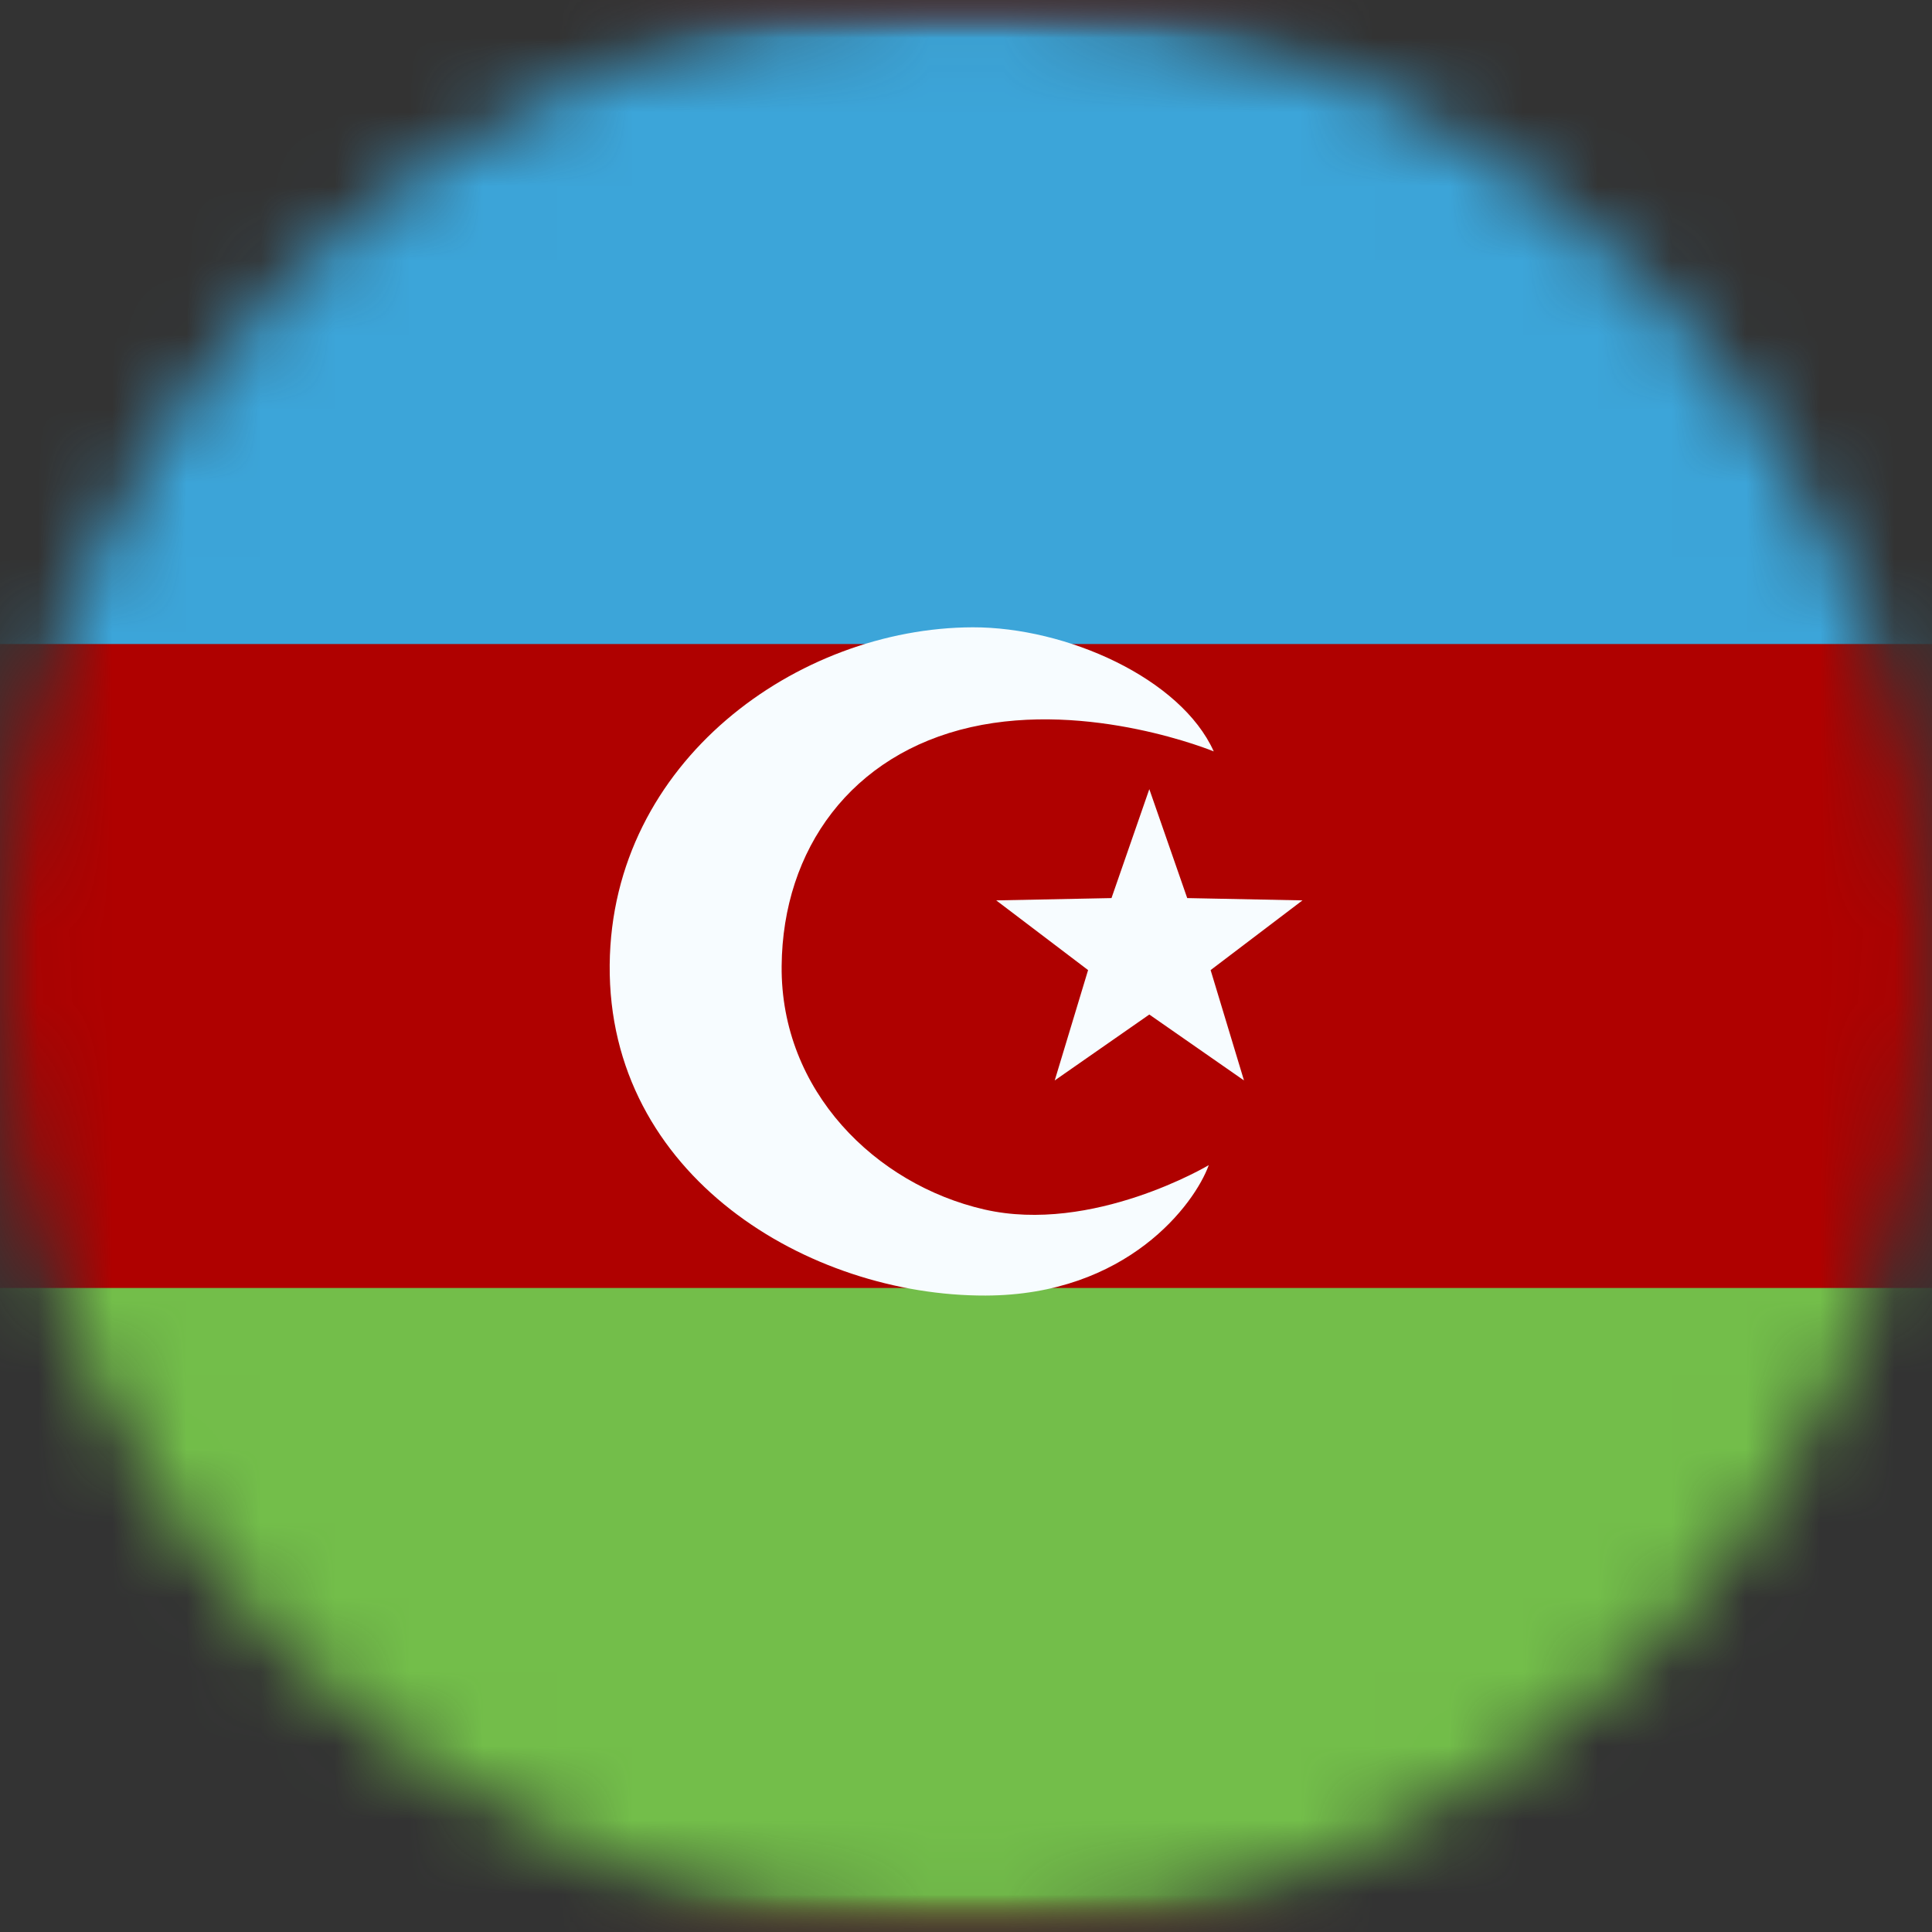 <svg width="26" height="26" viewBox="0 0 26 26" fill="none" xmlns="http://www.w3.org/2000/svg">
<rect x="0" y="0" width="26" height="26" fill="#333333" stroke="none"/>
<mask id="mask0_1_18243" style="mask-type:alpha" maskUnits="userSpaceOnUse" x="0" y="0" width="26" height="26">
<circle cx="13" cy="13" r="13" fill="#634848"/>
</mask>
<g mask="url(#mask0_1_18243)">
<mask id="mask1_1_18243" style="mask-type:alpha" maskUnits="userSpaceOnUse" x="-6" y="0" width="36" height="26">
<rect x="-5.333" width="34.667" height="26" fill="white"/>
</mask>
<g mask="url(#mask1_1_18243)">
<path fill-rule="evenodd" clip-rule="evenodd" d="M-5.331 0V26H29.336V0H-5.331Z" fill="#AF0100"/>
<mask id="mask2_1_18243" style="mask-type:alpha" maskUnits="userSpaceOnUse" x="-6" y="0" width="36" height="26">
<path fill-rule="evenodd" clip-rule="evenodd" d="M-5.331 0V26H29.336V0H-5.331Z" fill="white"/>
</mask>
<g mask="url(#mask2_1_18243)">
<path fill-rule="evenodd" clip-rule="evenodd" d="M-5.331 0V8.667H29.336V0H-5.331Z" fill="#3CA5D9"/>
<path fill-rule="evenodd" clip-rule="evenodd" d="M-5.331 17.333V26H29.336V17.333H-5.331Z" fill="#73BE4A"/>
<path fill-rule="evenodd" clip-rule="evenodd" d="M13.244 16.276C11.785 15.94 10.504 14.683 10.519 13C10.533 11.424 11.46 10.149 13.065 9.786C14.67 9.424 16.334 10.112 16.334 10.112C15.892 9.129 14.352 8.439 13.089 8.442C10.738 8.449 8.23 10.243 8.205 12.984C8.179 15.826 10.884 17.442 13.264 17.435C15.172 17.43 16.078 16.202 16.267 15.68C16.267 15.68 14.704 16.612 13.244 16.276ZM14.194 14.54L15.467 13.653L16.741 14.54L16.292 13.055L17.528 12.117L15.977 12.086L15.467 10.62L14.958 12.086L13.407 12.117L14.643 13.055L14.194 14.54Z" fill="#F7FCFF"/>
</g>
</g>
</g>
</svg>
